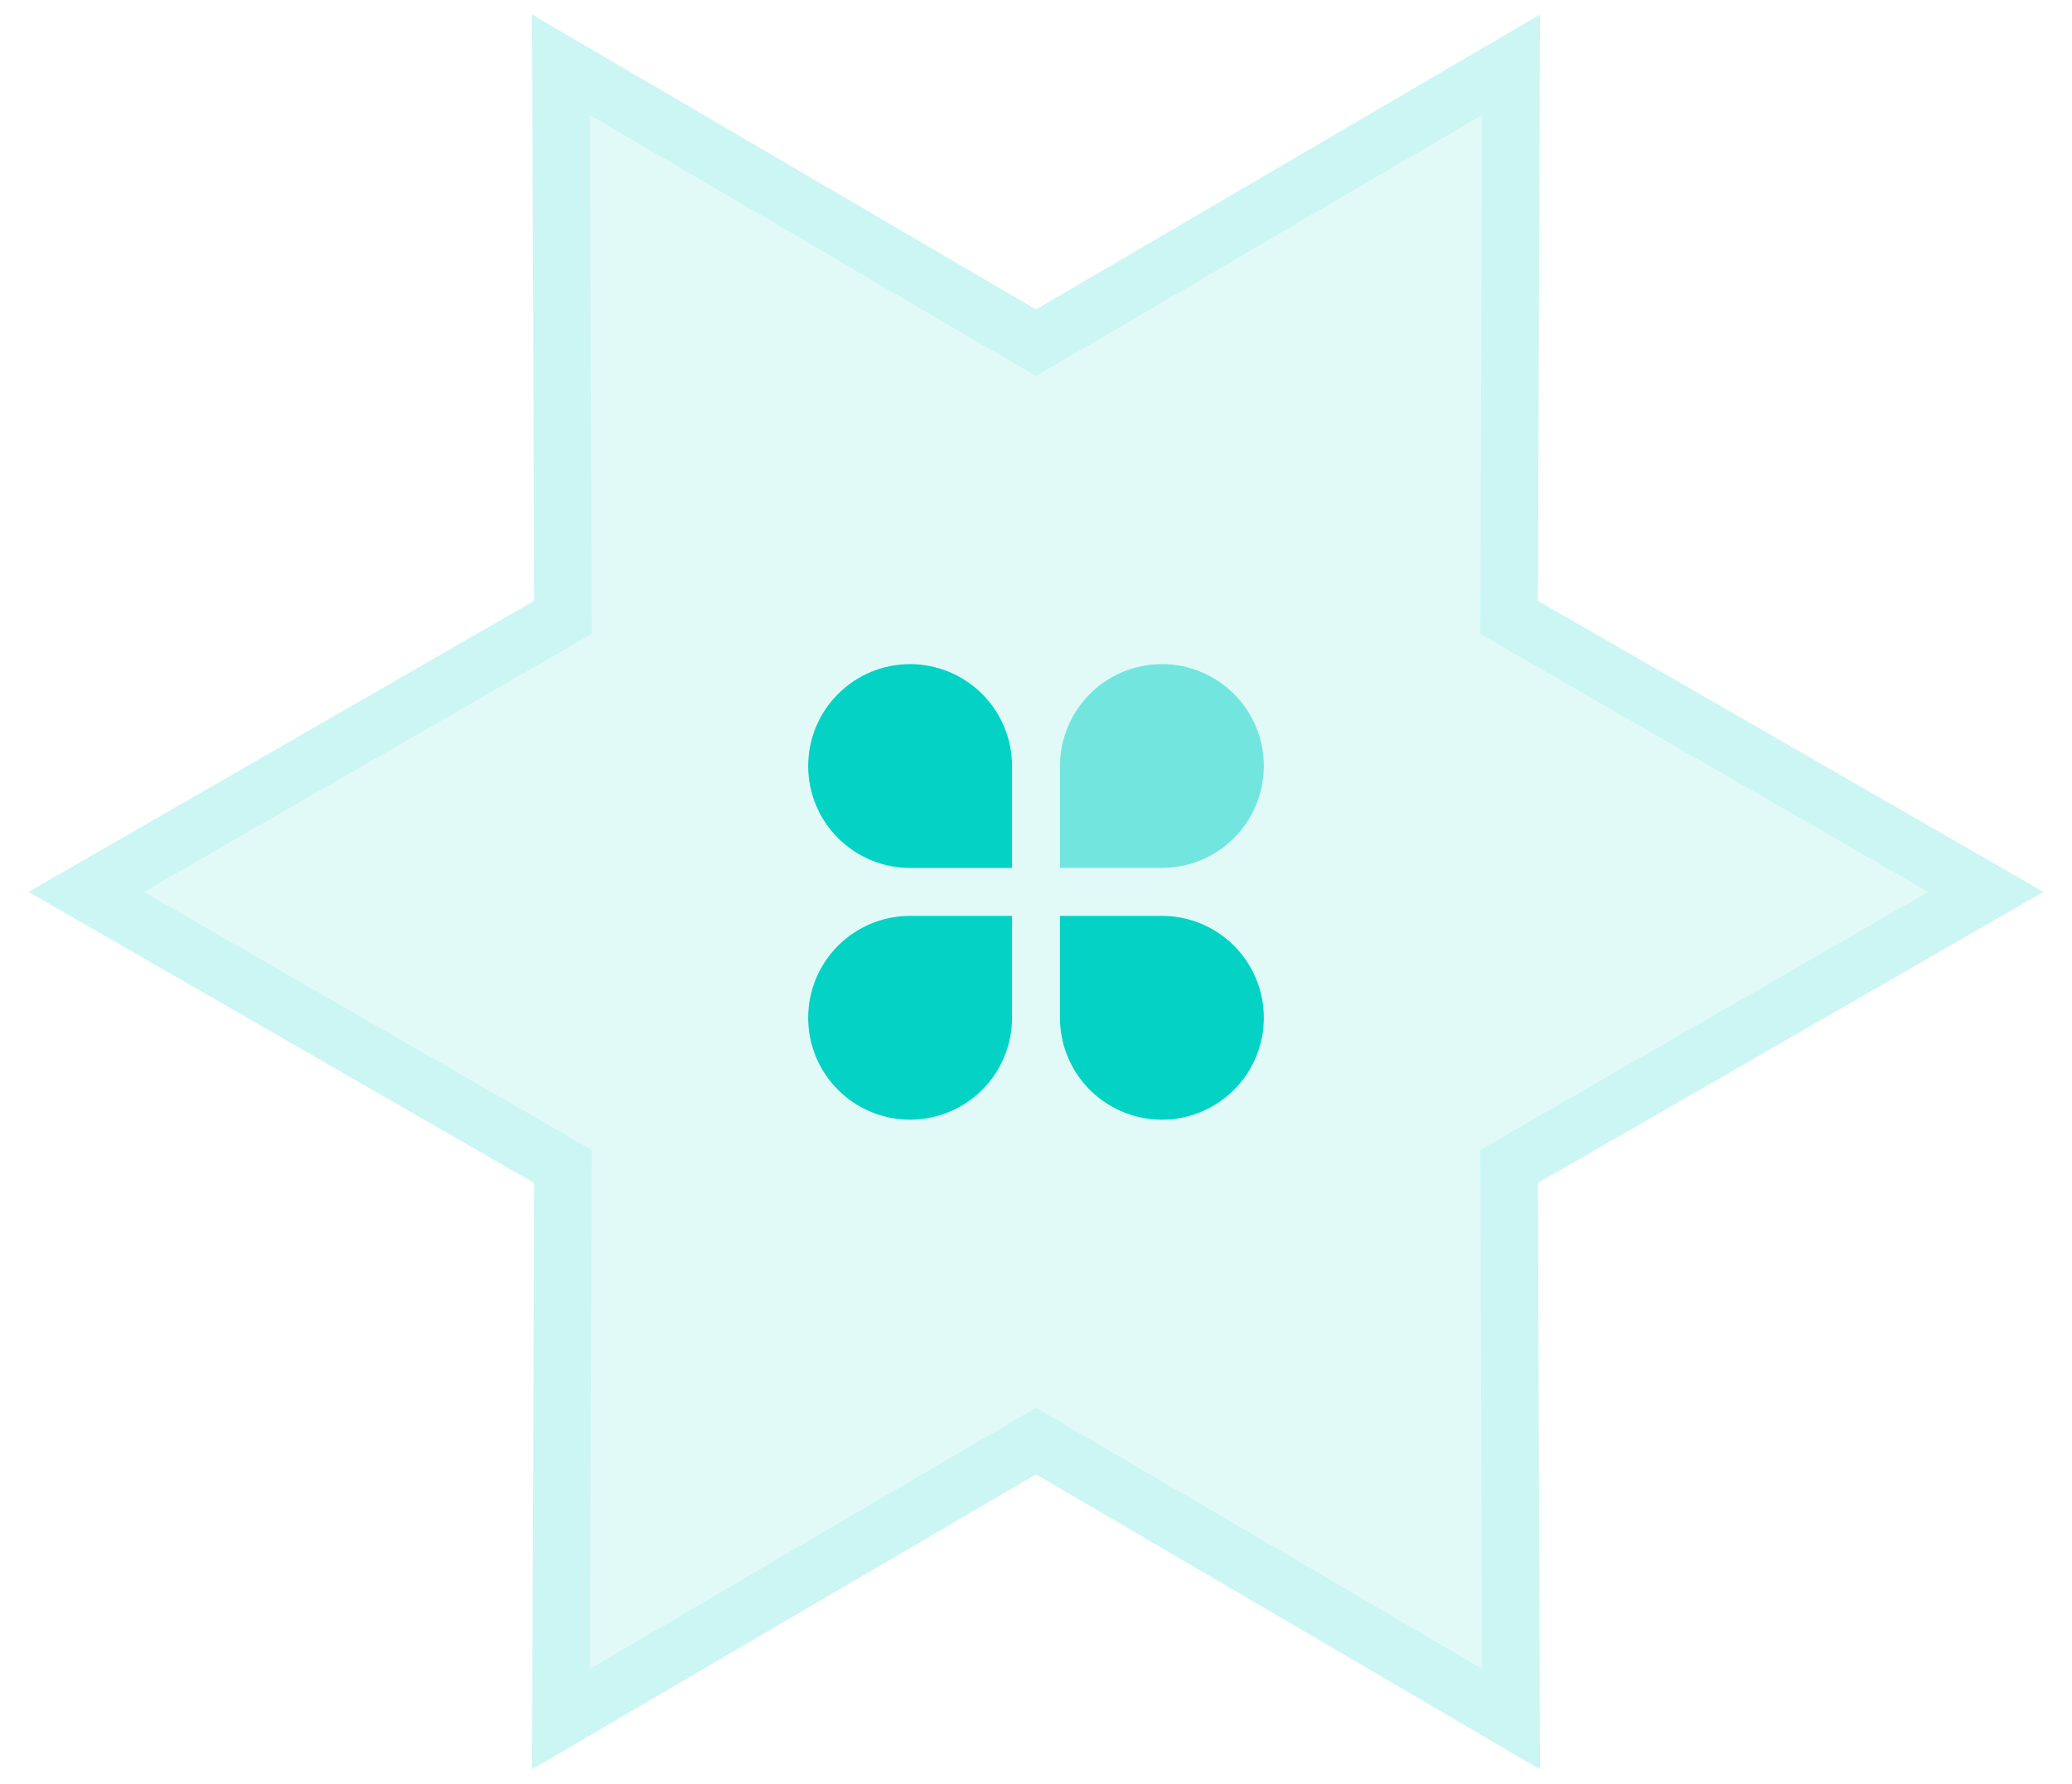 <svg width="72" height="62" viewBox="0 0 72 62" fill="none" xmlns="http://www.w3.org/2000/svg">
<path d="M51.5 4L51.437 22.037L67 31L51.437 39.963L51.5 58L36 48.927L20.5 58L20.563 39.963L5 31L20.563 22.037L20.5 4L36 13.073L51.5 4Z" fill="#04D2C5" fill-opacity="0.12"/>
<path d="M52.5 4.003L52.506 2.252L50.995 3.137L36 11.915L21.005 3.137L19.494 2.252L19.5 4.003L19.561 21.46L4.501 30.133L2.996 31L4.501 31.867L19.561 40.54L19.5 57.996L19.494 59.748L21.005 58.863L36 50.085L50.995 58.863L52.506 59.748L52.5 57.996L52.439 40.54L67.499 31.867L69.004 31L67.499 30.133L52.439 21.46L52.5 4.003Z" stroke="#04D2C5" stroke-opacity="0.2" stroke-width="2"/>
<path opacity="0.5" d="M40.375 23.083C41.314 23.083 42.215 23.456 42.879 24.121C43.544 24.785 43.917 25.686 43.917 26.625C43.917 27.564 43.544 28.465 42.879 29.129C42.215 29.793 41.314 30.167 40.375 30.167H36.833V26.625C36.833 25.686 37.206 24.785 37.871 24.121C38.535 23.456 39.436 23.083 40.375 23.083Z" fill="#04D2C5"/>
<path d="M31.625 23.083C32.09 23.083 32.551 23.175 32.98 23.353C33.41 23.531 33.8 23.792 34.129 24.121C34.458 24.45 34.719 24.84 34.897 25.27C35.075 25.699 35.167 26.16 35.167 26.625V30.167H31.625C30.686 30.167 29.785 29.793 29.121 29.129C28.456 28.465 28.083 27.564 28.083 26.625C28.083 25.686 28.456 24.785 29.121 24.121C29.785 23.456 30.686 23.083 31.625 23.083ZM31.625 31.833H35.167V35.375C35.167 36.075 34.959 36.76 34.57 37.343C34.181 37.925 33.627 38.379 32.98 38.647C32.333 38.915 31.621 38.985 30.934 38.849C30.247 38.712 29.616 38.375 29.121 37.879C28.625 37.384 28.288 36.753 28.151 36.066C28.015 35.379 28.085 34.667 28.353 34.02C28.621 33.372 29.075 32.819 29.657 32.43C30.24 32.041 30.925 31.833 31.625 31.833ZM36.833 31.833H40.375C41.075 31.833 41.76 32.041 42.343 32.43C42.925 32.819 43.379 33.372 43.647 34.02C43.915 34.667 43.985 35.379 43.849 36.066C43.712 36.753 43.375 37.384 42.879 37.879C42.384 38.375 41.753 38.712 41.066 38.849C40.379 38.985 39.667 38.915 39.02 38.647C38.373 38.379 37.819 37.925 37.43 37.343C37.041 36.76 36.833 36.075 36.833 35.375V31.833Z" fill="#04D2C5"/>
</svg>
